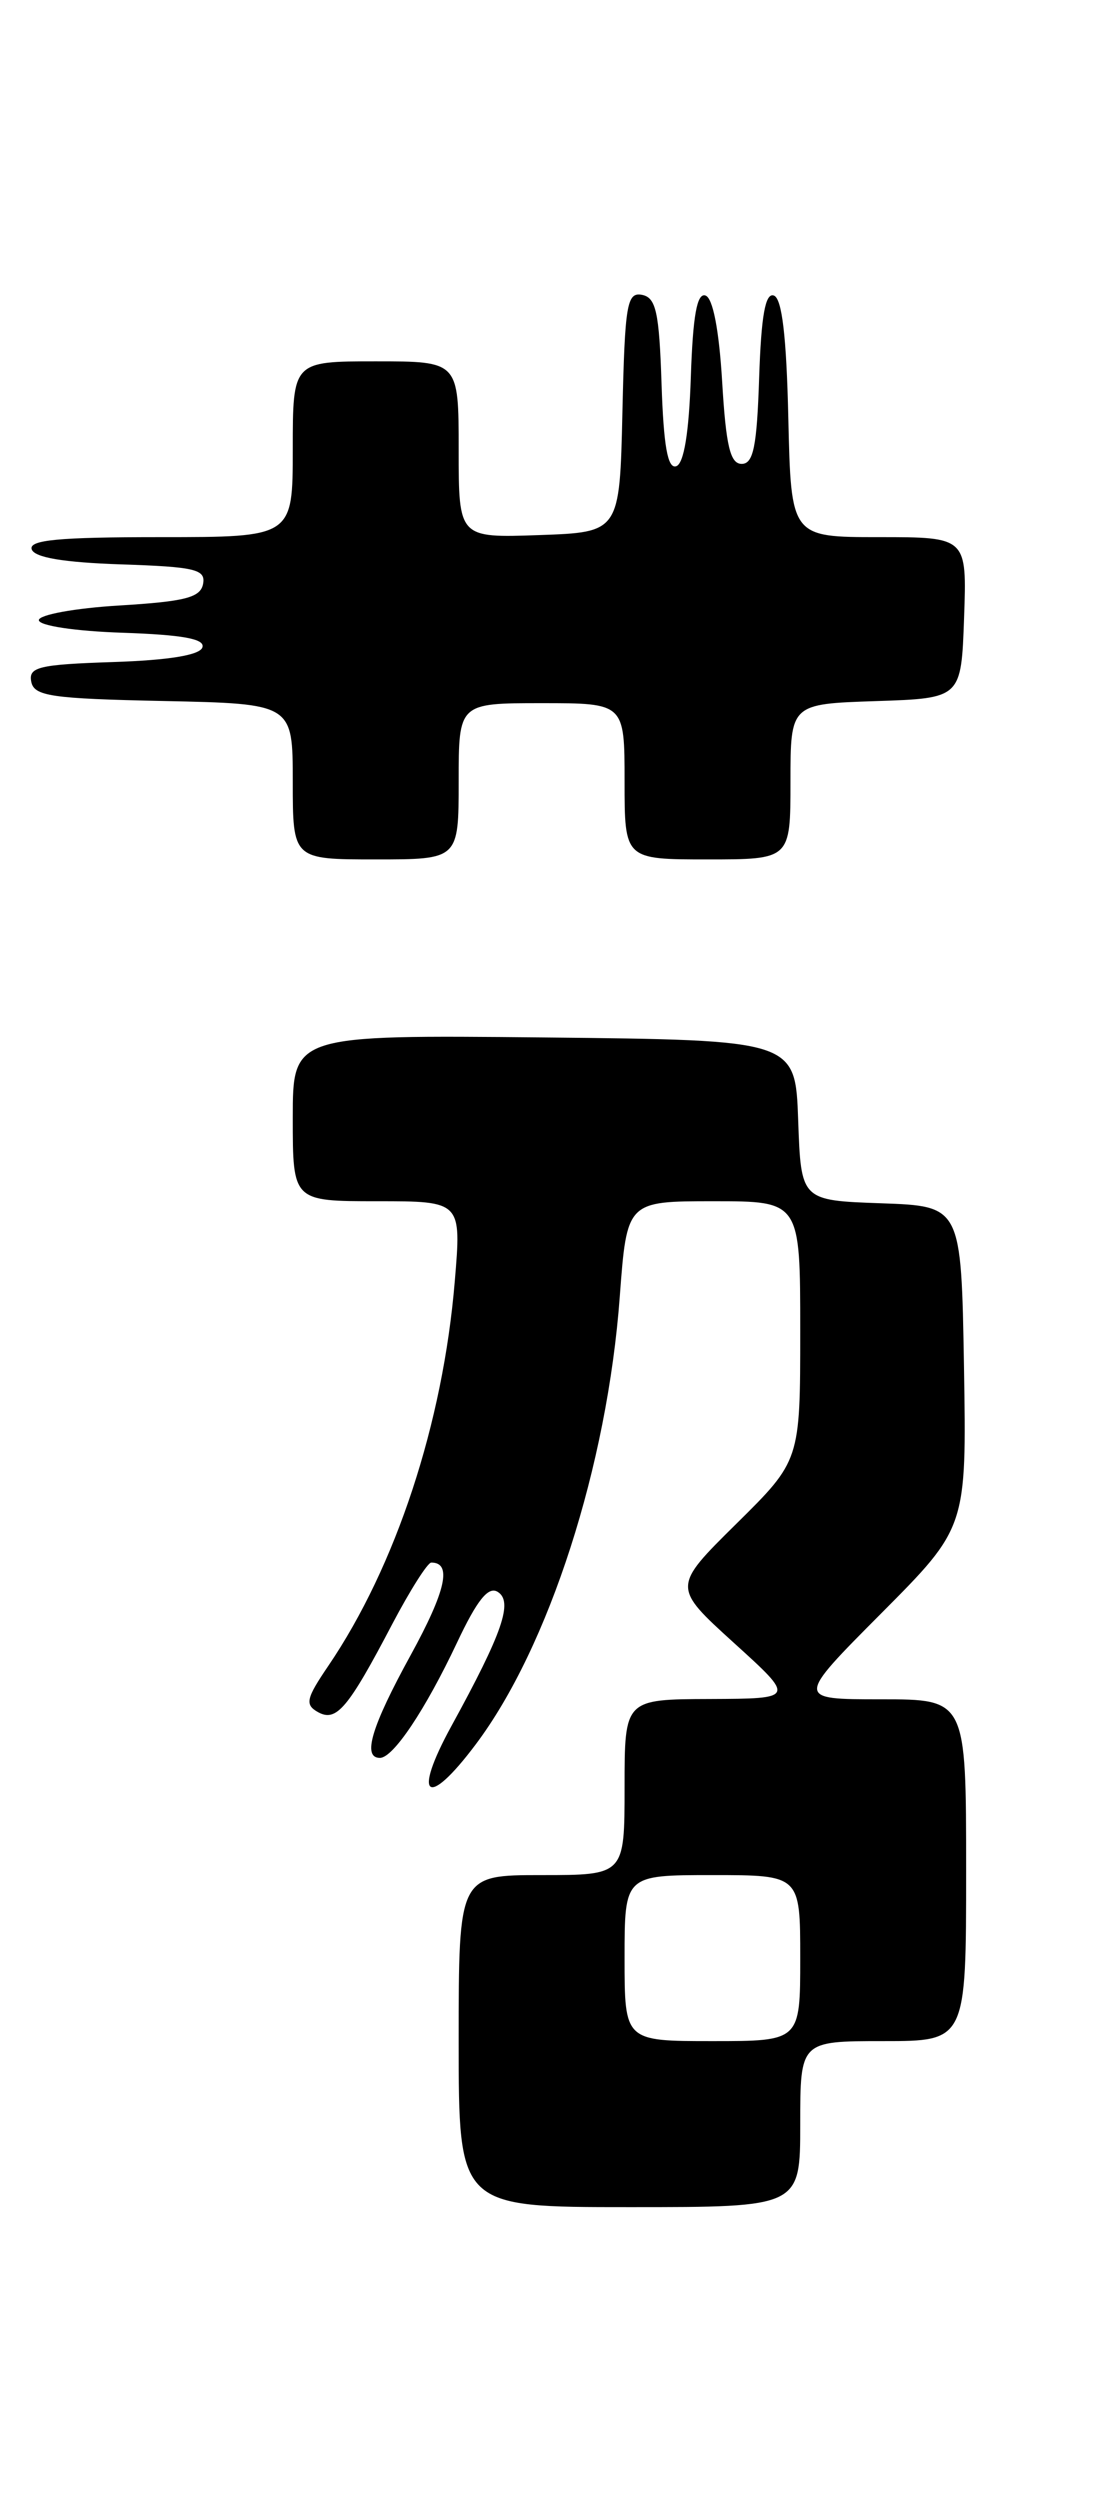 <?xml version="1.0" encoding="UTF-8" standalone="no"?>
<!DOCTYPE svg PUBLIC "-//W3C//DTD SVG 1.1//EN" "http://www.w3.org/Graphics/SVG/1.1/DTD/svg11.dtd" >
<svg xmlns="http://www.w3.org/2000/svg" xmlns:xlink="http://www.w3.org/1999/xlink" version="1.1" viewBox="0 0 112 256">
 <g >
 <path fill="currentColor"
d=" M 82.00 217.50 C 82.00 209.00 82.00 209.00 90.50 209.00 C 99.00 209.00 99.00 209.00 99.00 191.50 C 99.00 174.00 99.00 174.00 90.27 174.00 C 81.54 174.00 81.54 174.00 90.30 165.20 C 99.05 156.41 99.05 156.41 98.78 139.95 C 98.50 123.50 98.50 123.50 90.29 123.21 C 82.08 122.92 82.08 122.92 81.79 114.71 C 81.50 106.50 81.50 106.50 55.75 106.23 C 30.00 105.97 30.00 105.97 30.00 114.48 C 30.00 123.00 30.00 123.00 38.64 123.00 C 47.29 123.00 47.29 123.00 46.60 131.21 C 45.39 145.74 40.57 160.38 33.64 170.58 C 31.36 173.93 31.23 174.55 32.58 175.31 C 34.47 176.36 35.66 174.95 40.22 166.25 C 42.03 162.82 43.81 160.01 44.19 160.00 C 46.34 159.99 45.70 162.88 42.08 169.48 C 38.06 176.80 37.10 180.00 38.93 180.00 C 40.29 180.00 43.57 175.10 46.83 168.20 C 48.89 163.83 50.04 162.40 51.00 163.00 C 52.60 163.99 51.50 167.18 46.25 176.75 C 42.22 184.11 43.75 185.27 48.73 178.64 C 56.25 168.66 62.23 150.08 63.51 132.75 C 64.24 123.00 64.24 123.00 73.12 123.00 C 82.00 123.00 82.00 123.00 82.00 136.28 C 82.00 149.56 82.00 149.56 75.45 156.03 C 68.90 162.50 68.90 162.50 75.20 168.22 C 81.50 173.93 81.50 173.93 72.75 173.97 C 64.00 174.00 64.00 174.00 64.00 183.00 C 64.00 192.00 64.00 192.00 55.50 192.00 C 47.00 192.00 47.00 192.00 47.00 209.00 C 47.00 226.00 47.00 226.00 64.50 226.00 C 82.00 226.00 82.00 226.00 82.00 217.50 Z  M 47.00 80.00 C 47.00 72.00 47.00 72.00 55.50 72.00 C 64.00 72.00 64.00 72.00 64.00 80.00 C 64.00 88.00 64.00 88.00 72.50 88.00 C 81.00 88.00 81.00 88.00 81.00 80.04 C 81.00 72.08 81.00 72.08 89.75 71.79 C 98.50 71.50 98.50 71.50 98.79 63.25 C 99.08 55.00 99.08 55.00 90.07 55.00 C 81.06 55.00 81.06 55.00 80.78 42.83 C 80.59 34.41 80.13 30.54 79.29 30.26 C 78.42 29.97 78.00 32.33 77.79 38.68 C 77.56 45.72 77.20 47.50 76.00 47.50 C 74.83 47.50 74.39 45.68 74.00 39.08 C 73.68 33.77 73.05 30.51 72.29 30.26 C 71.42 29.97 71.00 32.31 70.79 38.60 C 70.60 44.32 70.08 47.48 69.29 47.74 C 68.42 48.03 68.00 45.68 67.79 39.33 C 67.55 31.94 67.22 30.47 65.78 30.19 C 64.24 29.90 64.03 31.16 63.78 42.18 C 63.50 54.50 63.50 54.50 55.25 54.79 C 47.00 55.08 47.00 55.08 47.00 46.04 C 47.00 37.00 47.00 37.00 38.50 37.00 C 30.00 37.00 30.00 37.00 30.00 46.00 C 30.00 55.00 30.00 55.00 16.42 55.00 C 6.00 55.00 2.93 55.29 3.25 56.25 C 3.53 57.09 6.51 57.59 12.40 57.79 C 20.01 58.04 21.09 58.30 20.81 59.79 C 20.54 61.19 18.98 61.59 12.23 62.00 C 7.69 62.27 3.98 62.95 3.98 63.50 C 3.99 64.07 7.71 64.63 12.56 64.79 C 18.73 65.00 21.03 65.42 20.74 66.29 C 20.48 67.08 17.33 67.60 11.60 67.79 C 3.99 68.04 2.91 68.30 3.20 69.79 C 3.48 71.28 5.20 71.54 16.76 71.78 C 30.00 72.06 30.00 72.06 30.00 80.03 C 30.00 88.00 30.00 88.00 38.50 88.00 C 47.00 88.00 47.00 88.00 47.00 80.00 Z  M 64.00 200.50 C 64.00 192.00 64.00 192.00 73.00 192.00 C 82.00 192.00 82.00 192.00 82.00 200.50 C 82.00 209.00 82.00 209.00 73.00 209.00 C 64.00 209.00 64.00 209.00 64.00 200.50 Z "/>
</g>
</svg>